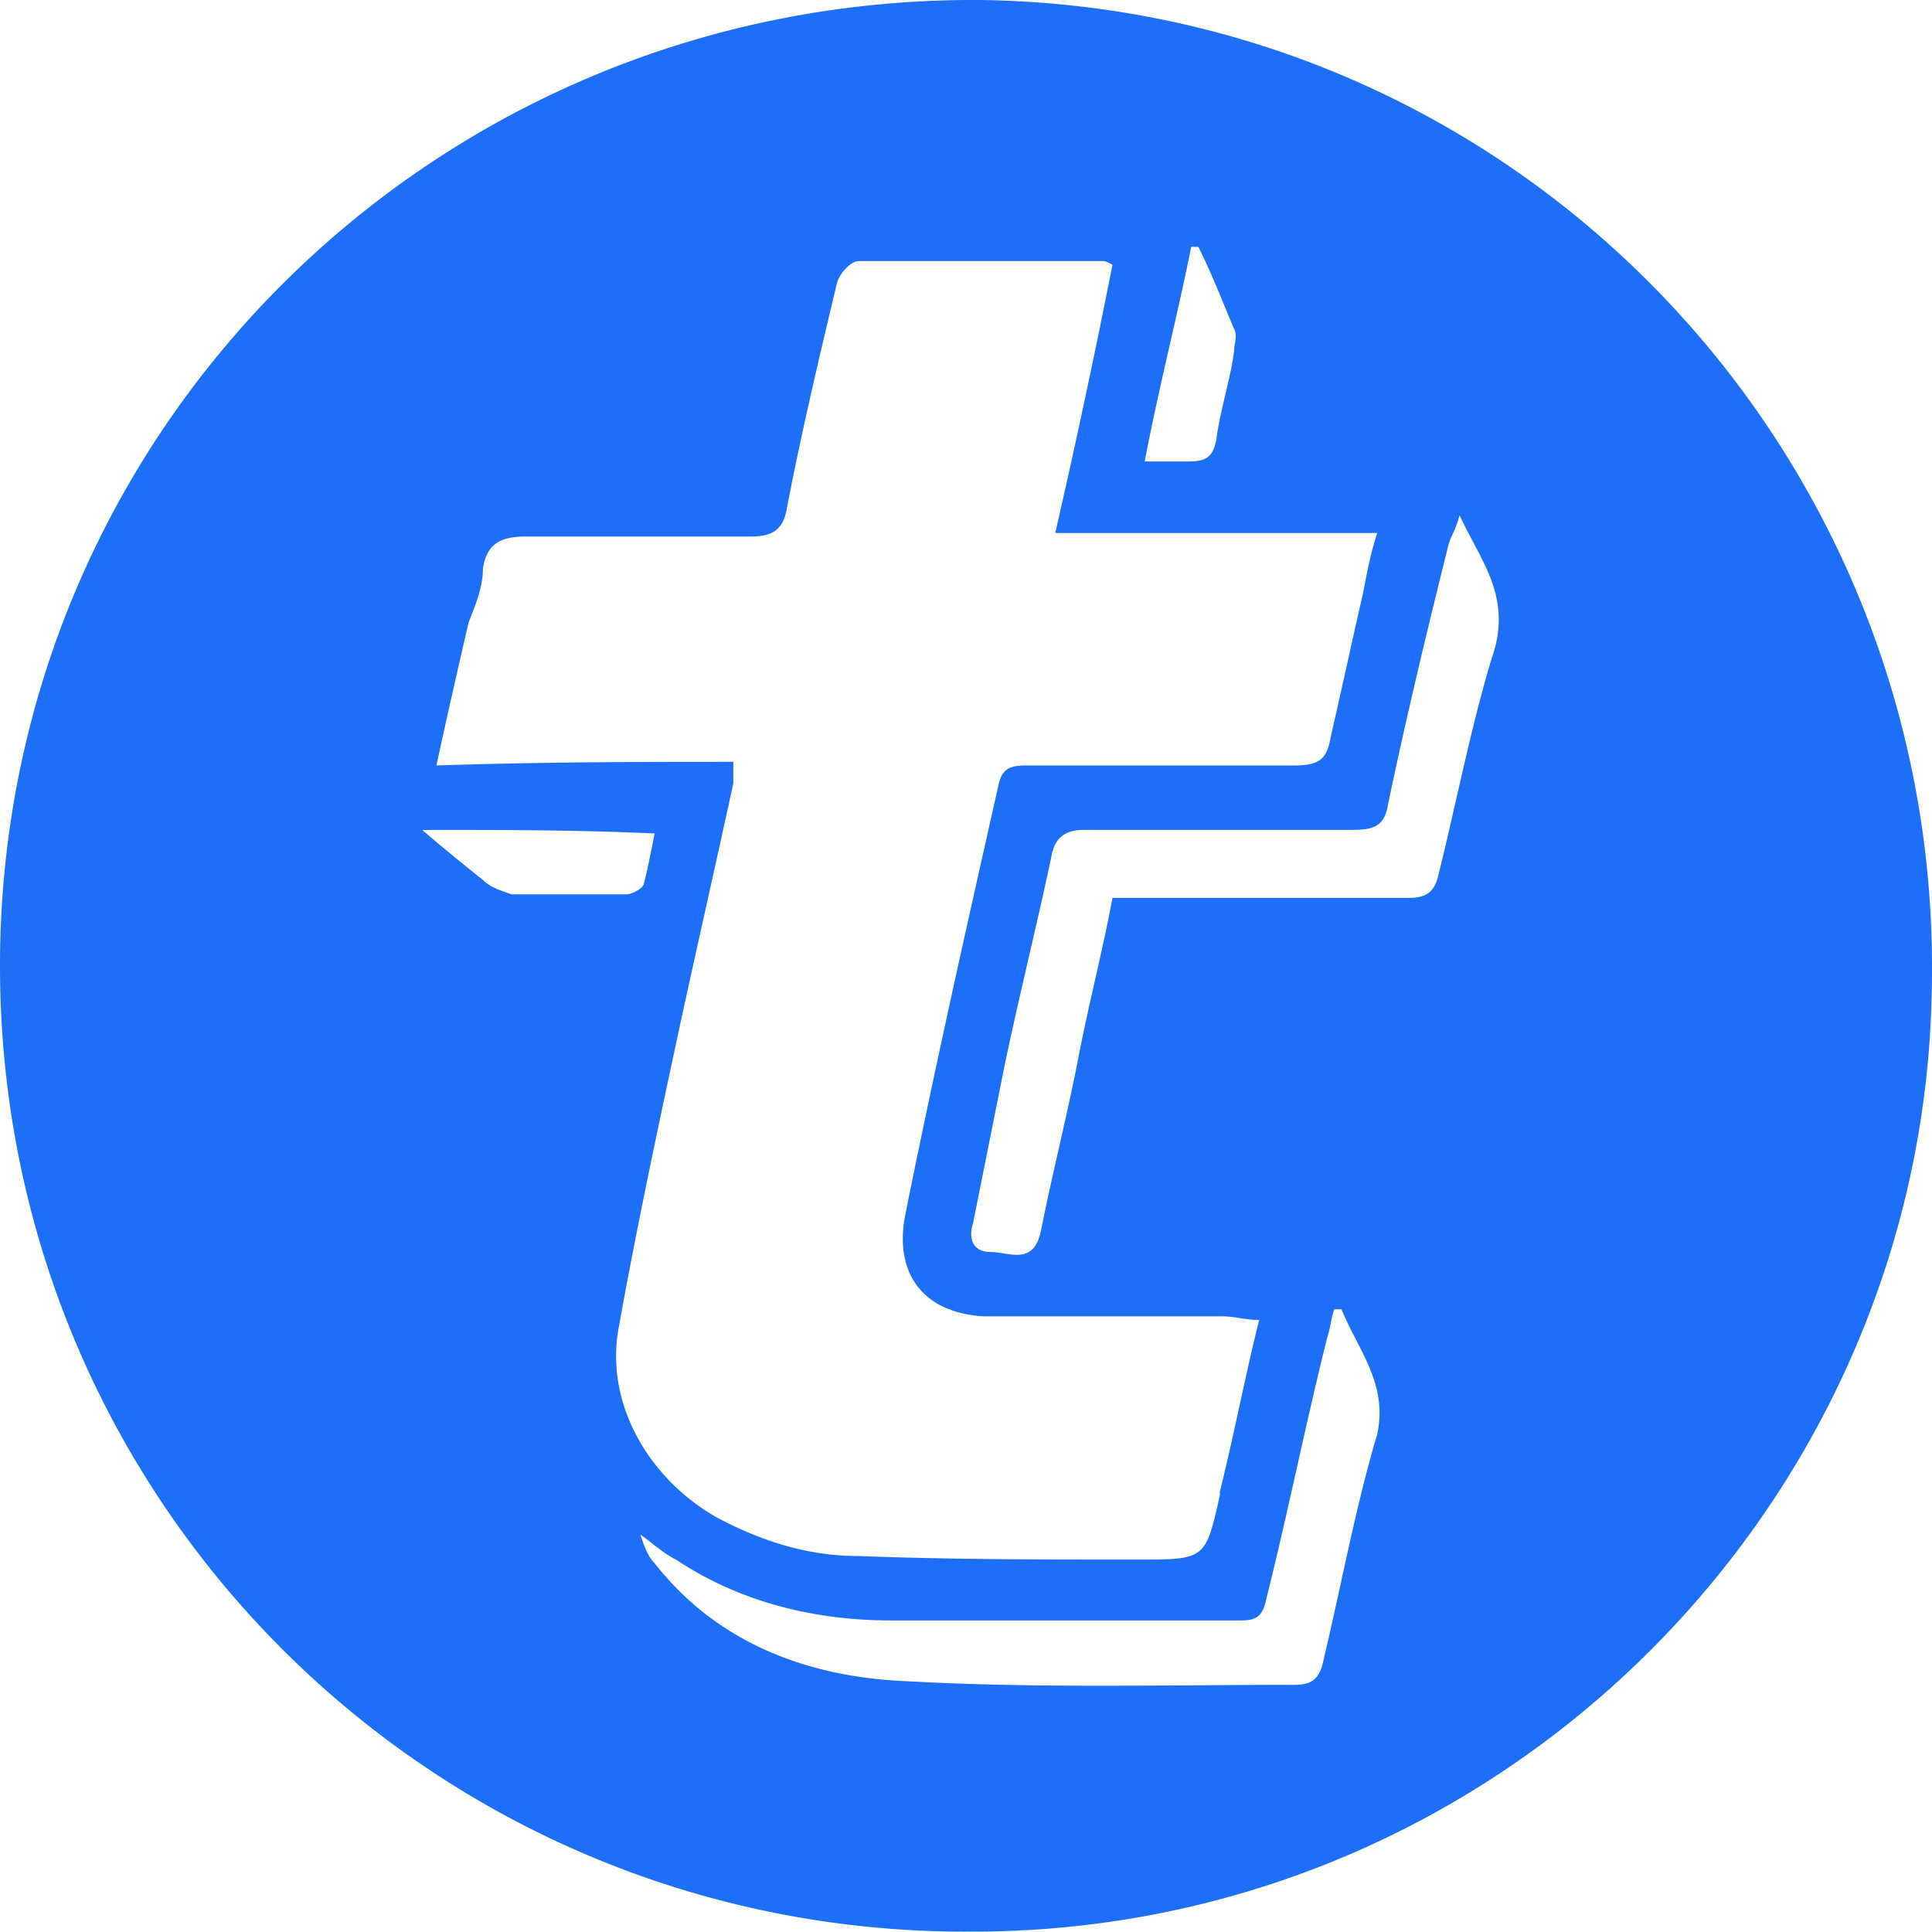 <svg xmlns="http://www.w3.org/2000/svg" width="30" height="30" viewBox="0 0 30 30"><g><g><g><path fill="#1d6ff7" d="M10.165 12.942c-.055.278-.11.556-.166.778 0 .056-.167.167-.278.167H7.943c-.166-.056-.333-.111-.444-.223-.278-.222-.555-.444-.944-.777 1.277 0 2.388 0 3.61.055zm8.443-9.11c.222.445.389.89.556 1.278.055.111 0 .223 0 .334-.056.444-.223.944-.278 1.388-.056.278-.167.334-.445.334h-.666c.222-1.167.5-2.222.722-3.333h.111zM20.83 20.33c.278.666.722 1.166.555 1.944-.333 1.11-.555 2.333-.833 3.5-.055.277-.166.388-.444.388-2 0-4 .056-6-.055-1.499-.056-2.943-.556-3.943-1.833-.11-.112-.166-.278-.222-.445.167.111.333.278.555.389 1 .667 2.167.944 3.333.944h5.444c.222 0 .333-.055.388-.333.334-1.333.611-2.722.945-4.055.055-.166.055-.277.11-.444h.112zm1.833-12.331zm0 0c.333.722.833 1.277.5 2.222-.333 1.11-.556 2.277-.833 3.388-.056.222-.167.333-.445.333h-4.61c-.167.889-.389 1.722-.555 2.61-.167.834-.39 1.723-.556 2.556-.111.555-.5.333-.778.333-.333 0-.333-.278-.277-.444l.5-2.5c.222-1.055.5-2.166.722-3.221.055-.278.222-.39.5-.39h4.166c.333 0 .5-.055.555-.388.278-1.333.611-2.722.944-4.055.056-.167.111-.222.167-.444zM11.387 11.83c-1.444 0-2.888 0-4.61.056.167-.778.333-1.5.5-2.222.11-.278.222-.555.222-.833.056-.389.278-.5.667-.5h3.499c.333 0 .5-.111.555-.444.223-1.167.5-2.333.778-3.5.056-.166.222-.333.333-.333h3.777c.056 0 .056 0 .167.056a141.534 141.534 0 0 1-.889 4.166h5c-.112.333-.167.666-.223.944-.166.722-.333 1.5-.5 2.222-.055.333-.166.444-.555.444h-4.166c-.278 0-.389.056-.444.333-.5 2.222-1 4.444-1.445 6.666-.166.888.278 1.5 1.222 1.555h3.722c.167 0 .333.056.555.056-.222.888-.388 1.777-.61 2.666v.055c-.223 1-.223 1-1.278 1-1.444 0-2.889 0-4.333-.055-.777 0-1.5-.223-2.222-.611-1.055-.611-1.721-1.778-1.5-2.944.278-1.556.612-3.11.945-4.666.278-1.278.555-2.5.833-3.777v-.334zm3.61 18.164c8.221.055 14.831-6.555 14.998-14.553C30.217 7.054 23.607.112 15.22 0 6.777-.055 0 6.666 0 14.998c0 8.331 6.721 14.997 14.998 14.997z"/></g></g></g></svg>